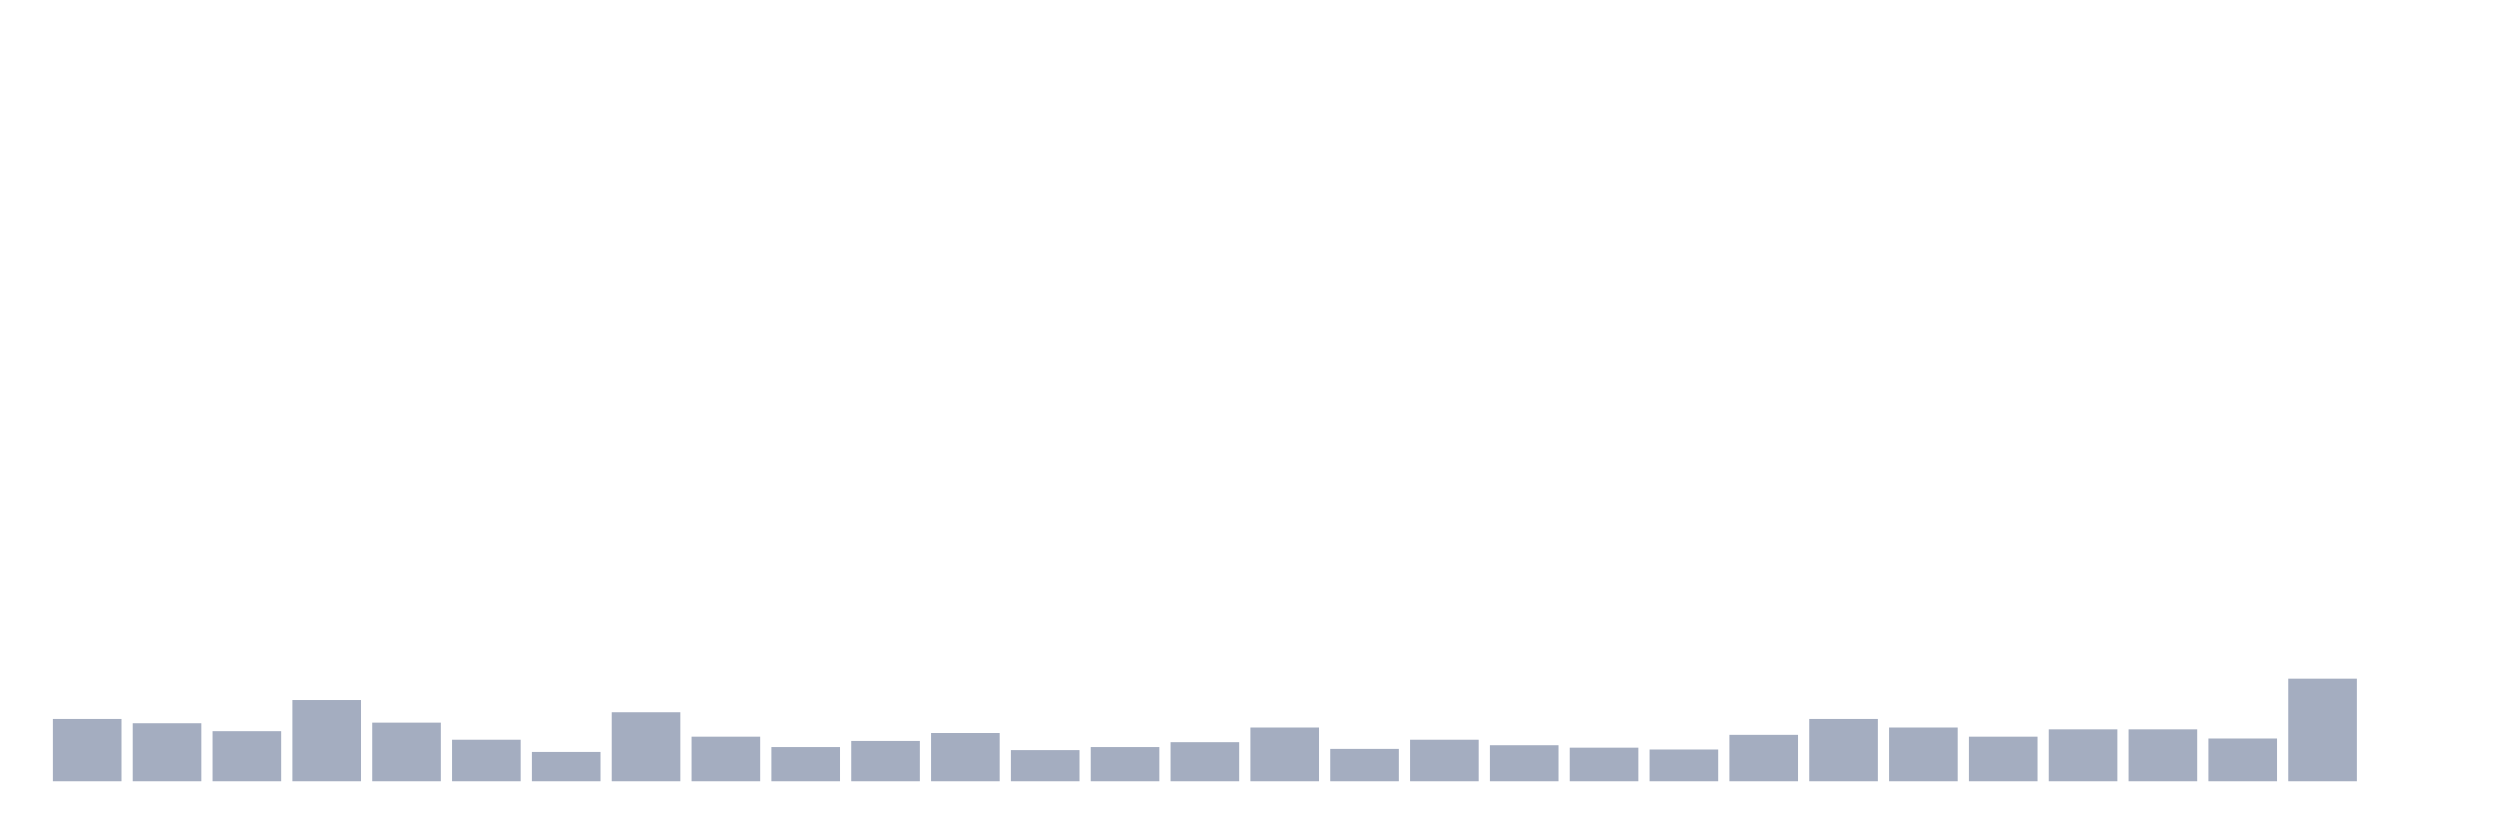 <svg xmlns="http://www.w3.org/2000/svg" viewBox="0 0 480 160"><g transform="translate(10,10)"><rect class="bar" x="0.153" width="13.175" y="128.04" height="11.96" fill="rgb(164,173,192)"></rect><rect class="bar" x="15.482" width="13.175" y="128.861" height="11.139" fill="rgb(164,173,192)"></rect><rect class="bar" x="30.81" width="13.175" y="130.385" height="9.615" fill="rgb(164,173,192)"></rect><rect class="bar" x="46.138" width="13.175" y="124.405" height="15.595" fill="rgb(164,173,192)"></rect><rect class="bar" x="61.466" width="13.175" y="128.744" height="11.256" fill="rgb(164,173,192)"></rect><rect class="bar" x="76.794" width="13.175" y="132.027" height="7.973" fill="rgb(164,173,192)"></rect><rect class="bar" x="92.123" width="13.175" y="134.372" height="5.628" fill="rgb(164,173,192)"></rect><rect class="bar" x="107.451" width="13.175" y="126.75" height="13.25" fill="rgb(164,173,192)"></rect><rect class="bar" x="122.779" width="13.175" y="131.441" height="8.559" fill="rgb(164,173,192)"></rect><rect class="bar" x="138.107" width="13.175" y="133.434" height="6.566" fill="rgb(164,173,192)"></rect><rect class="bar" x="153.436" width="13.175" y="132.261" height="7.739" fill="rgb(164,173,192)"></rect><rect class="bar" x="168.764" width="13.175" y="130.737" height="9.263" fill="rgb(164,173,192)"></rect><rect class="bar" x="184.092" width="13.175" y="134.02" height="5.98" fill="rgb(164,173,192)"></rect><rect class="bar" x="199.42" width="13.175" y="133.434" height="6.566" fill="rgb(164,173,192)"></rect><rect class="bar" x="214.748" width="13.175" y="132.496" height="7.504" fill="rgb(164,173,192)"></rect><rect class="bar" x="230.077" width="13.175" y="129.682" height="10.318" fill="rgb(164,173,192)"></rect><rect class="bar" x="245.405" width="13.175" y="133.786" height="6.214" fill="rgb(164,173,192)"></rect><rect class="bar" x="260.733" width="13.175" y="132.027" height="7.973" fill="rgb(164,173,192)"></rect><rect class="bar" x="276.061" width="13.175" y="133.082" height="6.918" fill="rgb(164,173,192)"></rect><rect class="bar" x="291.39" width="13.175" y="133.551" height="6.449" fill="rgb(164,173,192)"></rect><rect class="bar" x="306.718" width="13.175" y="133.903" height="6.097" fill="rgb(164,173,192)"></rect><rect class="bar" x="322.046" width="13.175" y="131.089" height="8.911" fill="rgb(164,173,192)"></rect><rect class="bar" x="337.374" width="13.175" y="128.04" height="11.96" fill="rgb(164,173,192)"></rect><rect class="bar" x="352.702" width="13.175" y="129.682" height="10.318" fill="rgb(164,173,192)"></rect><rect class="bar" x="368.031" width="13.175" y="131.441" height="8.559" fill="rgb(164,173,192)"></rect><rect class="bar" x="383.359" width="13.175" y="130.034" height="9.966" fill="rgb(164,173,192)"></rect><rect class="bar" x="398.687" width="13.175" y="130.034" height="9.966" fill="rgb(164,173,192)"></rect><rect class="bar" x="414.015" width="13.175" y="131.792" height="8.208" fill="rgb(164,173,192)"></rect><rect class="bar" x="429.344" width="13.175" y="120.302" height="19.698" fill="rgb(164,173,192)"></rect><rect class="bar" x="444.672" width="13.175" y="140" height="0" fill="rgb(164,173,192)"></rect></g></svg>